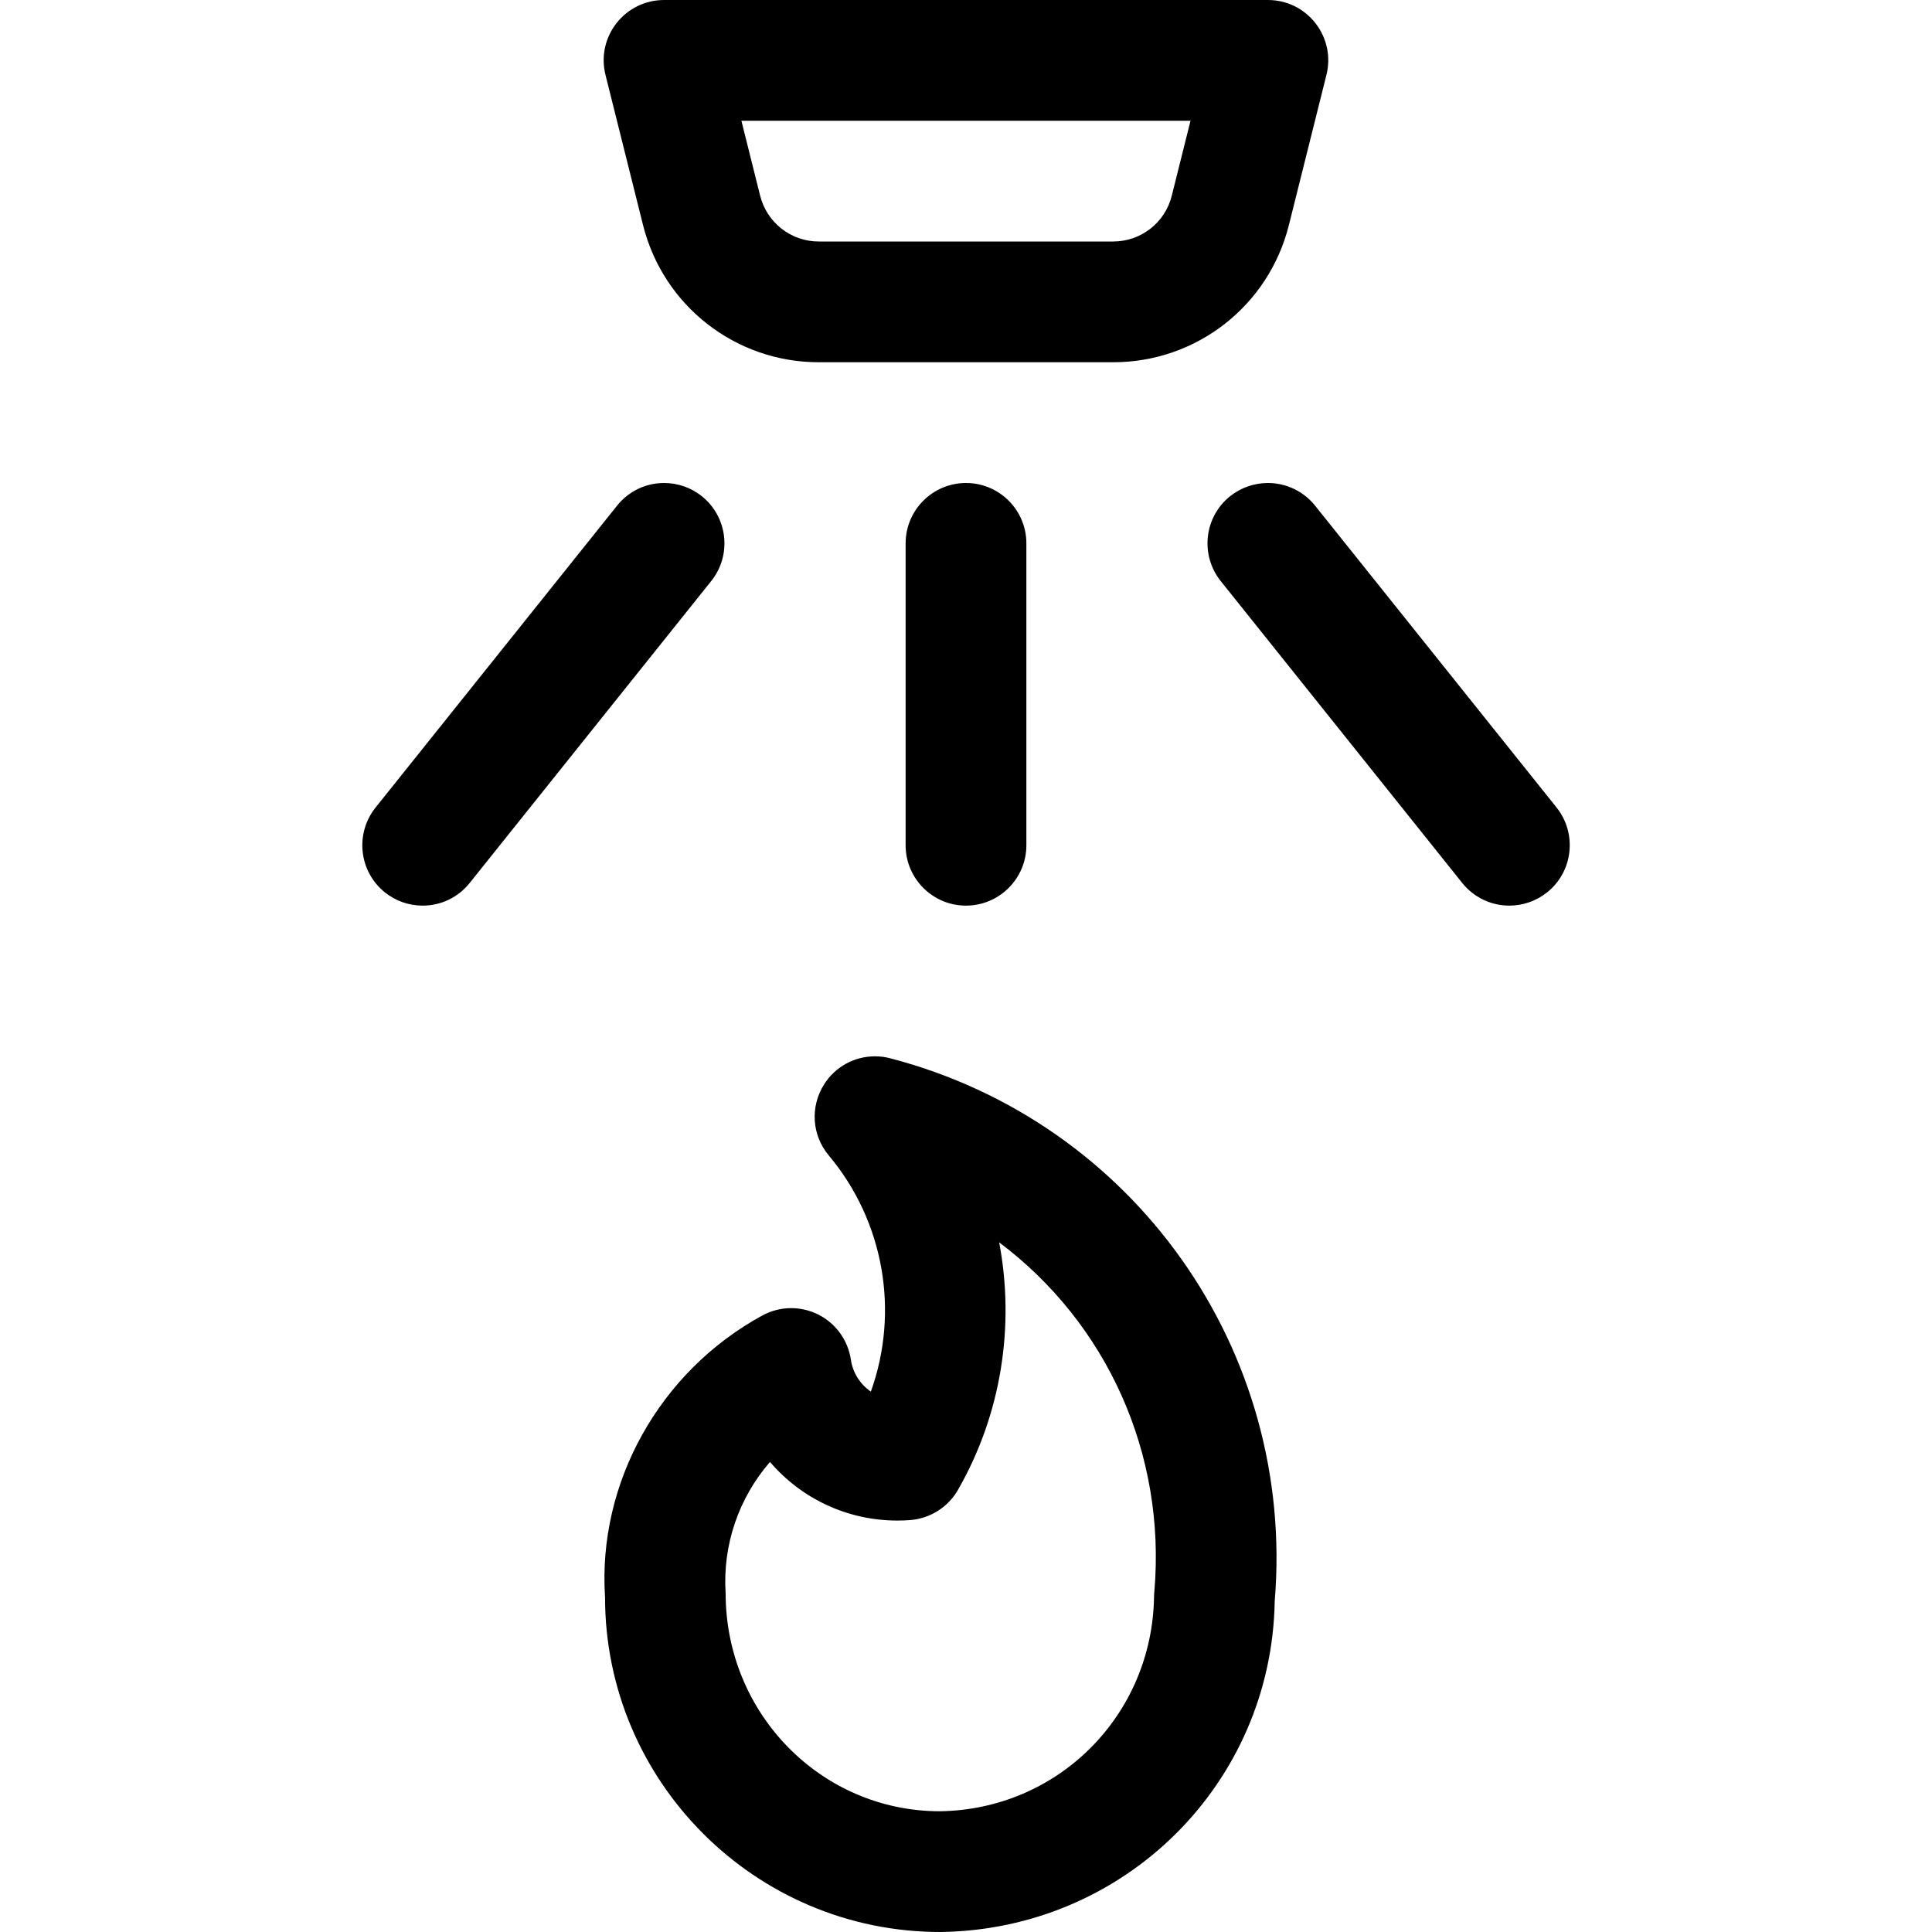<?xml version="1.0" encoding="utf-8"?>
<!-- Generator: Adobe Illustrator 22.1.0, SVG Export Plug-In . SVG Version: 6.00 Build 0)  -->
<svg version="1.1" id="Layer_1" xmlns="http://www.w3.org/2000/svg" xmlns:xlink="http://www.w3.org/1999/xlink" x="0px" y="0px"
	 viewBox="0 0 24 24" style="enable-background:new 0 0 24 24;" xml:space="preserve">
<title>safety-extinguish-fire</title>
<g>
	<path d="M10.171,4.5c-1.034,0-1.932-0.701-2.183-1.704L7.522,0.932c-0.057-0.226-0.007-0.46,0.136-0.644
		C7.802,0.105,8.017,0,8.25,0h7.5c0.233,0,0.448,0.105,0.591,0.288c0.143,0.184,0.193,0.418,0.136,0.644l-0.466,1.864
		C15.761,3.799,14.863,4.5,13.829,4.5H10.171z M9.443,2.432C9.527,2.766,9.826,3,10.171,3h3.658c0.344,0,0.644-0.234,0.727-0.568
		L14.789,1.5H9.21L9.443,2.432z"/>
	<path d="M11.681,24c-2.297,0-4.165-1.866-4.165-4.16c-0.093-1.416,0.673-2.799,1.953-3.498c0.11-0.06,0.234-0.092,0.359-0.092
		c0.115,0,0.231,0.027,0.334,0.078c0.22,0.11,0.372,0.32,0.408,0.563c0.024,0.164,0.117,0.306,0.248,0.396
		c0.357-0.993,0.165-2.113-0.522-2.933c-0.211-0.251-0.234-0.606-0.059-0.883c0.138-0.219,0.375-0.349,0.633-0.349
		c0.064,0,0.129,0.008,0.191,0.025c3.025,0.79,5.033,3.626,4.774,6.743c-0.038,2.263-1.861,4.079-4.149,4.11
		C11.684,24,11.683,24,11.681,24z M9.565,18.161c-0.388,0.447-0.59,1.032-0.551,1.631c0.001,1.504,1.195,2.708,2.661,2.708
		c1.47-0.02,2.641-1.193,2.661-2.67c0.001-0.024,0.001-0.043,0.004-0.062c0.146-1.715-0.593-3.333-1.928-4.335
		c0.198,1.045,0.024,2.141-0.512,3.075c-0.124,0.216-0.345,0.355-0.593,0.375c-0.054,0.004-0.107,0.006-0.16,0.006
		C10.529,18.889,9.956,18.618,9.565,18.161z"/>
	<path d="M12,11.25c-0.414,0-0.75-0.336-0.75-0.75V6.75C11.25,6.336,11.586,6,12,6s0.75,0.336,0.75,0.75v3.75
		C12.75,10.914,12.413,11.25,12,11.25z"/>
	<path d="M18.75,11.25c-0.229,0-0.443-0.103-0.586-0.282l-3-3.75c-0.258-0.323-0.206-0.796,0.117-1.054
		C15.414,6.058,15.581,6,15.75,6c0.229,0,0.443,0.103,0.586,0.281l3,3.75c0.258,0.323,0.206,0.796-0.117,1.054
		C19.085,11.192,18.919,11.25,18.75,11.25z"/>
	<path d="M5.25,11.25c-0.17,0-0.336-0.058-0.468-0.164c-0.323-0.258-0.375-0.731-0.117-1.054l3-3.75C7.807,6.103,8.021,6,8.25,6
		C8.42,6,8.586,6.058,8.718,6.164c0.323,0.258,0.376,0.731,0.117,1.054l-3,3.75C5.692,11.147,5.479,11.25,5.25,11.25z"/>
</g>
</svg>
